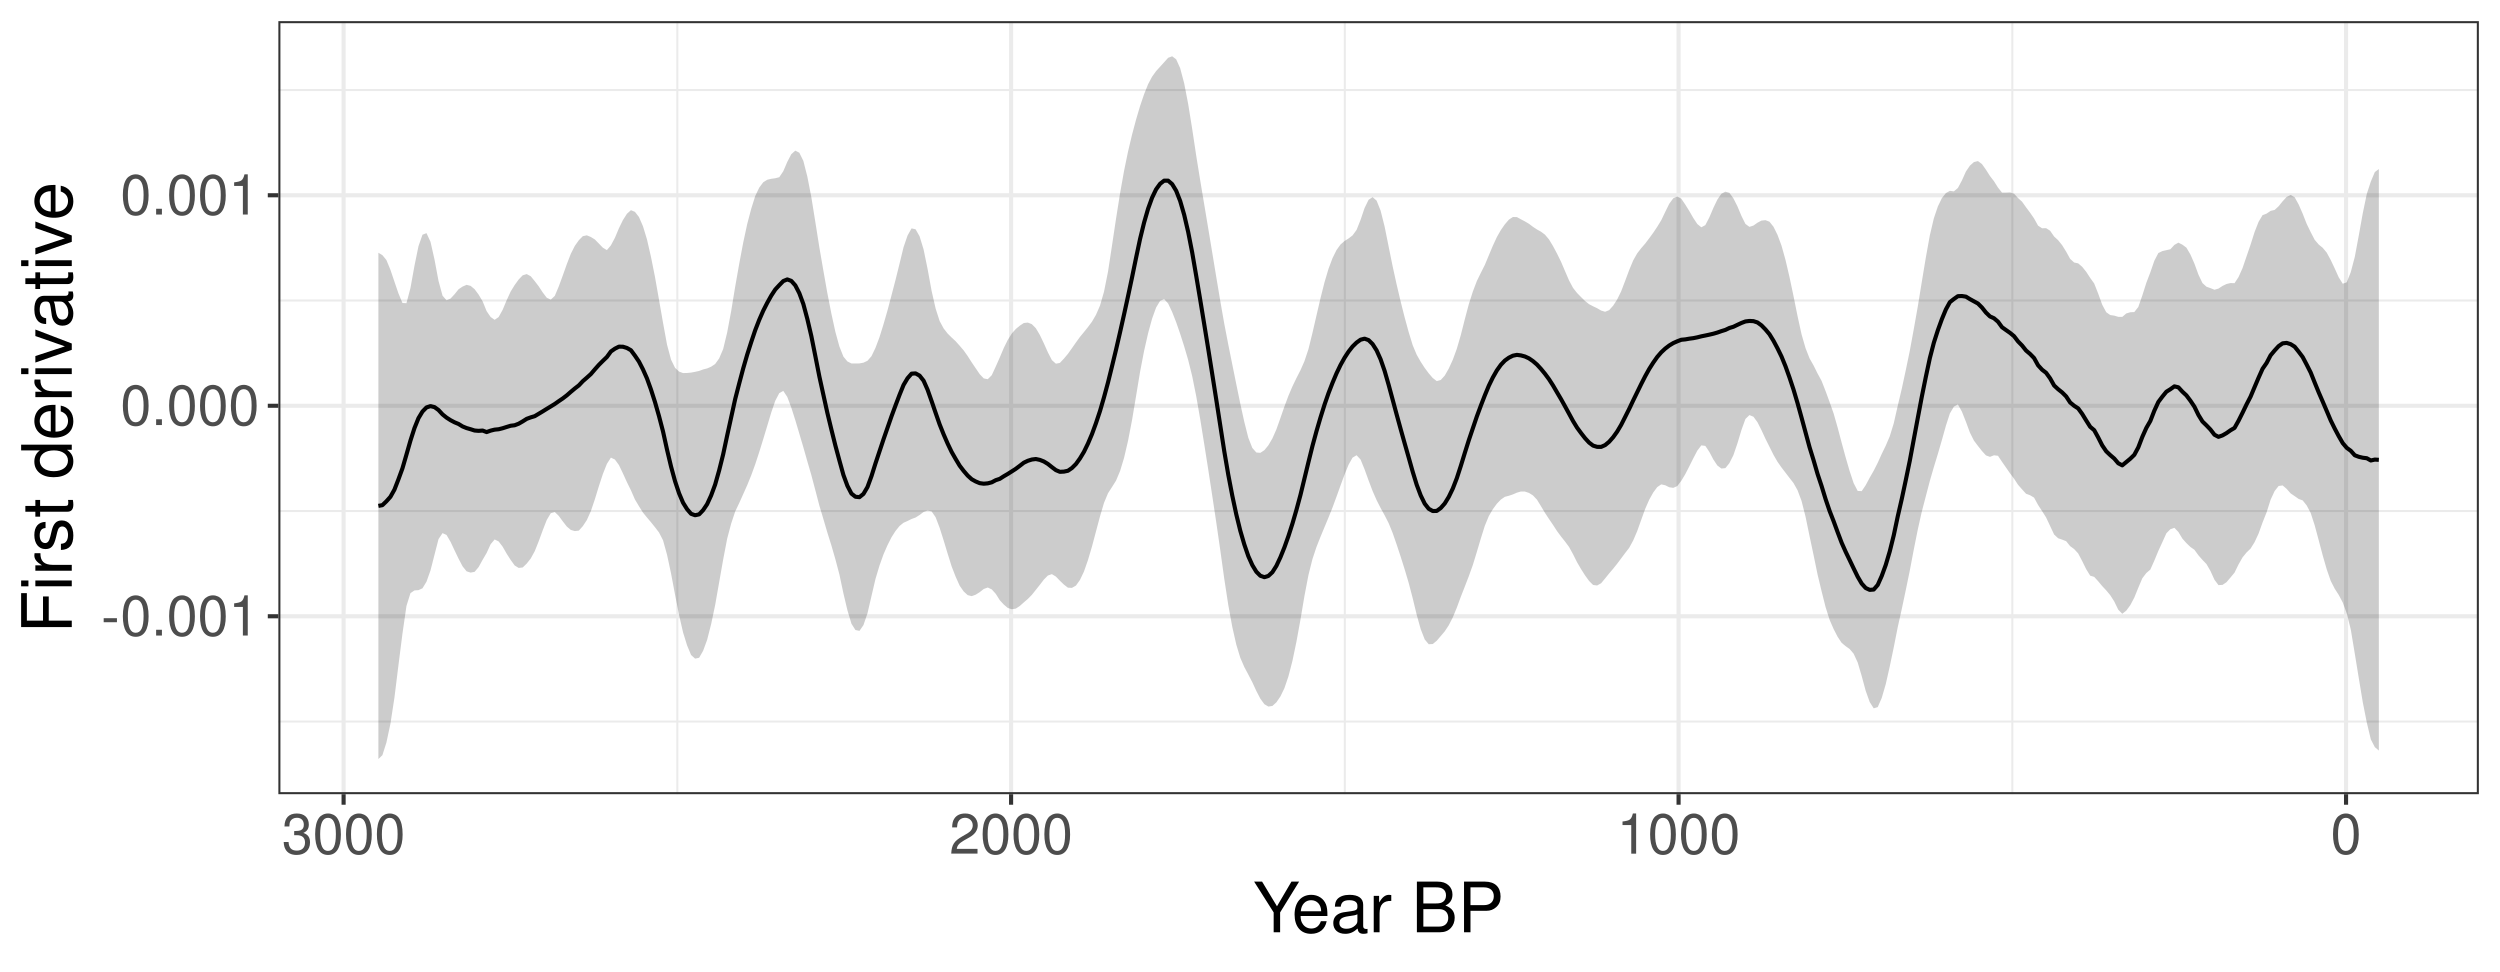 <?xml version="1.0" encoding="UTF-8"?>
<svg xmlns="http://www.w3.org/2000/svg" xmlns:xlink="http://www.w3.org/1999/xlink" width="648pt" height="252pt" viewBox="0 0 648 252" version="1.1">
<defs>
<g>
<symbol overflow="visible" id="glyph0-0">
<path style="stroke:none;" d=""/>
</symbol>
<symbol overflow="visible" id="glyph0-1">
<path style="stroke:none;" d="M 4.094 -4.5 L 0.656 -4.5 L 0.656 -3.453 L 4.094 -3.453 Z M 4.094 -4.5 "/>
</symbol>
<symbol overflow="visible" id="glyph0-2">
<path style="stroke:none;" d="M 3.969 -10.422 C 3.016 -10.422 2.141 -9.984 1.609 -9.281 C 0.953 -8.359 0.625 -6.969 0.625 -5.047 C 0.625 -1.531 1.766 0.328 3.969 0.328 C 6.125 0.328 7.297 -1.531 7.297 -4.953 C 7.297 -6.969 6.984 -8.328 6.312 -9.281 C 5.781 -10 4.922 -10.422 3.969 -10.422 Z M 3.969 -9.297 C 5.328 -9.297 6 -7.891 6 -5.078 C 6 -2.109 5.344 -0.719 3.938 -0.719 C 2.594 -0.719 1.922 -2.156 1.922 -5.031 C 1.922 -7.891 2.594 -9.297 3.969 -9.297 Z M 3.969 -9.297 "/>
</symbol>
<symbol overflow="visible" id="glyph0-3">
<path style="stroke:none;" d="M 2.75 -1.5 L 1.25 -1.5 L 1.25 0 L 2.75 0 Z M 2.75 -1.5 "/>
</symbol>
<symbol overflow="visible" id="glyph0-4">
<path style="stroke:none;" d="M 3.734 -7.422 L 3.734 0 L 5 0 L 5 -10.422 L 4.156 -10.422 C 3.719 -8.812 3.422 -8.594 1.469 -8.344 L 1.469 -7.422 Z M 3.734 -7.422 "/>
</symbol>
<symbol overflow="visible" id="glyph0-5">
<path style="stroke:none;" d="M 7.297 -1.25 L 1.922 -1.25 C 2.047 -2.125 2.5 -2.672 3.766 -3.422 L 5.203 -4.234 C 6.625 -5.031 7.359 -6.094 7.359 -7.375 C 7.359 -8.234 7.016 -9.047 6.406 -9.609 C 5.812 -10.156 5.062 -10.422 4.094 -10.422 C 2.797 -10.422 1.828 -9.953 1.266 -9.062 C 0.906 -8.516 0.75 -7.859 0.719 -6.812 L 1.984 -6.812 C 2.031 -7.516 2.125 -7.938 2.297 -8.281 C 2.625 -8.922 3.281 -9.312 4.047 -9.312 C 5.203 -9.312 6.062 -8.469 6.062 -7.344 C 6.062 -6.516 5.594 -5.797 4.688 -5.266 L 3.359 -4.5 C 1.219 -3.266 0.609 -2.297 0.484 -0.016 L 7.297 -0.016 Z M 7.297 -1.25 "/>
</symbol>
<symbol overflow="visible" id="glyph0-6">
<path style="stroke:none;" d="M 3.188 -4.797 L 3.875 -4.797 C 5.266 -4.797 6 -4.156 6 -2.891 C 6 -1.578 5.203 -0.797 3.891 -0.797 C 2.5 -0.797 1.812 -1.5 1.734 -3.031 L 0.469 -3.031 C 0.516 -2.188 0.656 -1.641 0.906 -1.188 C 1.438 -0.172 2.438 0.328 3.828 0.328 C 5.938 0.328 7.297 -0.938 7.297 -2.906 C 7.297 -4.234 6.781 -4.953 5.562 -5.391 C 6.516 -5.781 6.984 -6.5 6.984 -7.547 C 6.984 -9.328 5.812 -10.422 3.875 -10.422 C 1.812 -10.422 0.719 -9.266 0.672 -7.062 L 1.938 -7.062 C 1.953 -7.688 2.016 -8.047 2.172 -8.375 C 2.469 -8.953 3.094 -9.312 3.891 -9.312 C 5.016 -9.312 5.688 -8.625 5.688 -7.5 C 5.688 -6.766 5.438 -6.328 4.875 -6.078 C 4.531 -5.938 4.062 -5.875 3.188 -5.859 Z M 3.188 -4.797 "/>
</symbol>
<symbol overflow="visible" id="glyph1-0">
<path style="stroke:none;" d=""/>
</symbol>
<symbol overflow="visible" id="glyph1-1">
<path style="stroke:none;" d="M 6.969 -5.141 L 11.891 -13.125 L 9.906 -13.125 L 6.156 -6.734 L 2.297 -13.125 L 0.234 -13.125 L 5.297 -5.141 L 5.297 0 L 6.969 0 Z M 6.969 -5.141 "/>
</symbol>
<symbol overflow="visible" id="glyph1-2">
<path style="stroke:none;" d="M 9.234 -4.219 C 9.234 -5.656 9.125 -6.516 8.859 -7.219 C 8.25 -8.766 6.797 -9.703 5.047 -9.703 C 2.406 -9.703 0.719 -7.703 0.719 -4.594 C 0.719 -1.469 2.344 0.406 5 0.406 C 7.156 0.406 8.656 -0.812 9.031 -2.859 L 7.531 -2.859 C 7.109 -1.625 6.266 -0.969 5.062 -0.969 C 4.109 -0.969 3.297 -1.406 2.797 -2.203 C 2.438 -2.734 2.297 -3.281 2.281 -4.219 Z M 2.328 -5.438 C 2.453 -7.188 3.516 -8.312 5.016 -8.312 C 6.547 -8.312 7.609 -7.125 7.609 -5.438 Z M 2.328 -5.438 "/>
</symbol>
<symbol overflow="visible" id="glyph1-3">
<path style="stroke:none;" d="M 9.625 -0.875 C 9.469 -0.844 9.391 -0.844 9.312 -0.844 C 8.781 -0.844 8.5 -1.109 8.5 -1.578 L 8.5 -7.125 C 8.5 -8.797 7.266 -9.703 4.953 -9.703 C 3.562 -9.703 2.469 -9.312 1.812 -8.609 C 1.391 -8.125 1.203 -7.578 1.172 -6.641 L 2.688 -6.641 C 2.812 -7.797 3.484 -8.312 4.891 -8.312 C 6.266 -8.312 7 -7.812 7 -6.906 L 7 -6.516 C 6.984 -5.875 6.656 -5.641 5.438 -5.469 C 3.312 -5.203 2.984 -5.125 2.406 -4.891 C 1.312 -4.422 0.75 -3.594 0.75 -2.375 C 0.75 -0.672 1.938 0.406 3.859 0.406 C 5.047 0.406 6 0 7.062 -0.969 C 7.156 0 7.625 0.406 8.609 0.406 C 8.922 0.406 9.125 0.375 9.625 0.25 Z M 7 -2.969 C 7 -2.469 6.859 -2.156 6.406 -1.75 C 5.797 -1.188 5.062 -0.906 4.172 -0.906 C 3 -0.906 2.328 -1.453 2.328 -2.406 C 2.328 -3.406 2.969 -3.906 4.594 -4.141 C 6.188 -4.359 6.5 -4.422 7 -4.656 Z M 7 -2.969 "/>
</symbol>
<symbol overflow="visible" id="glyph1-4">
<path style="stroke:none;" d="M 1.234 -9.438 L 1.234 0 L 2.75 0 L 2.75 -4.891 C 2.766 -7.156 3.703 -8.172 5.781 -8.125 L 5.781 -9.641 C 5.531 -9.688 5.375 -9.703 5.203 -9.703 C 4.234 -9.703 3.484 -9.125 2.625 -7.719 L 2.625 -9.438 Z M 1.234 -9.438 "/>
</symbol>
<symbol overflow="visible" id="glyph1-5">
<path style="stroke:none;" d=""/>
</symbol>
<symbol overflow="visible" id="glyph1-6">
<path style="stroke:none;" d="M 1.422 0 L 7.344 0 C 8.594 0 9.5 -0.344 10.203 -1.094 C 10.859 -1.781 11.219 -2.719 11.219 -3.75 C 11.219 -5.328 10.5 -6.281 8.812 -6.938 C 10.031 -7.484 10.641 -8.438 10.641 -9.797 C 10.641 -10.766 10.281 -11.594 9.594 -12.203 C 8.891 -12.828 8.016 -13.125 6.75 -13.125 L 1.422 -13.125 Z M 3.094 -7.469 L 3.094 -11.641 L 6.344 -11.641 C 7.266 -11.641 7.797 -11.516 8.25 -11.172 C 8.719 -10.812 8.969 -10.281 8.969 -9.562 C 8.969 -8.844 8.719 -8.297 8.25 -7.938 C 7.797 -7.594 7.266 -7.469 6.344 -7.469 Z M 3.094 -1.469 L 3.094 -6 L 7.188 -6 C 8.656 -6 9.547 -5.141 9.547 -3.719 C 9.547 -2.328 8.656 -1.469 7.188 -1.469 Z M 3.094 -1.469 "/>
</symbol>
<symbol overflow="visible" id="glyph1-7">
<path style="stroke:none;" d="M 3.312 -5.562 L 7.438 -5.562 C 8.453 -5.562 9.266 -5.875 9.969 -6.5 C 10.766 -7.219 11.109 -8.062 11.109 -9.266 C 11.109 -11.734 9.641 -13.125 7.062 -13.125 L 1.641 -13.125 L 1.641 0 L 3.312 0 Z M 3.312 -7.031 L 3.312 -11.641 L 6.797 -11.641 C 8.406 -11.641 9.359 -10.781 9.359 -9.344 C 9.359 -7.906 8.406 -7.031 6.797 -7.031 Z M 3.312 -7.031 "/>
</symbol>
<symbol overflow="visible" id="glyph2-0">
<path style="stroke:none;" d=""/>
</symbol>
<symbol overflow="visible" id="glyph2-1">
<path style="stroke:none;" d="M -5.969 -3.297 L -5.969 -9.562 L -7.453 -9.562 L -7.453 -3.297 L -11.641 -3.297 L -11.641 -10.422 L -13.125 -10.422 L -13.125 -1.625 L 0 -1.625 L 0 -3.297 Z M -5.969 -3.297 "/>
</symbol>
<symbol overflow="visible" id="glyph2-2">
<path style="stroke:none;" d="M -9.438 -2.703 L -9.438 -1.203 L 0 -1.203 L 0 -2.703 Z M -13.125 -2.703 L -13.125 -1.188 L -11.234 -1.188 L -11.234 -2.703 Z M -13.125 -2.703 "/>
</symbol>
<symbol overflow="visible" id="glyph2-3">
<path style="stroke:none;" d="M -9.438 -1.234 L 0 -1.234 L 0 -2.75 L -4.891 -2.75 C -7.156 -2.766 -8.172 -3.703 -8.125 -5.781 L -9.641 -5.781 C -9.688 -5.531 -9.703 -5.375 -9.703 -5.203 C -9.703 -4.234 -9.125 -3.484 -7.719 -2.625 L -9.438 -2.625 Z M -9.438 -1.234 "/>
</symbol>
<symbol overflow="visible" id="glyph2-4">
<path style="stroke:none;" d="M -6.797 -7.891 C -8.656 -7.859 -9.703 -6.641 -9.703 -4.469 C -9.703 -2.266 -8.562 -0.844 -6.828 -0.844 C -5.344 -0.844 -4.641 -1.609 -4.109 -3.828 L -3.766 -5.234 C -3.516 -6.281 -3.125 -6.703 -2.469 -6.703 C -1.562 -6.703 -0.969 -5.812 -0.969 -4.5 C -0.969 -3.688 -1.203 -3 -1.609 -2.625 C -1.875 -2.391 -2.141 -2.281 -2.812 -2.203 L -2.812 -0.609 C -0.625 -0.688 0.406 -1.906 0.406 -4.375 C 0.406 -6.75 -0.75 -8.266 -2.578 -8.266 C -3.984 -8.266 -4.75 -7.469 -5.203 -5.594 L -5.547 -4.156 C -5.828 -2.938 -6.234 -2.406 -6.891 -2.406 C -7.781 -2.406 -8.312 -3.188 -8.312 -4.406 C -8.312 -5.609 -7.797 -6.266 -6.797 -6.297 Z M -6.797 -7.891 "/>
</symbol>
<symbol overflow="visible" id="glyph2-5">
<path style="stroke:none;" d="M -9.438 -4.578 L -9.438 -3.031 L -12.031 -3.031 L -12.031 -1.531 L -9.438 -1.531 L -9.438 -0.25 L -8.203 -0.25 L -8.203 -1.531 L -1.078 -1.531 C -0.109 -1.531 0.406 -2.172 0.406 -3.344 C 0.406 -3.75 0.375 -4.062 0.281 -4.578 L -0.969 -4.578 C -0.922 -4.359 -0.906 -4.156 -0.906 -3.859 C -0.906 -3.203 -1.078 -3.031 -1.75 -3.031 L -8.203 -3.031 L -8.203 -4.578 Z M -9.438 -4.578 "/>
</symbol>
<symbol overflow="visible" id="glyph2-6">
<path style="stroke:none;" d=""/>
</symbol>
<symbol overflow="visible" id="glyph2-7">
<path style="stroke:none;" d="M -13.125 -8.906 L -13.125 -7.422 L -8.25 -7.422 C -9.203 -6.781 -9.703 -5.781 -9.703 -4.516 C -9.703 -2.062 -7.734 -0.469 -4.734 -0.469 C -1.547 -0.469 0.406 -2.016 0.406 -4.578 C 0.406 -5.875 -0.078 -6.766 -1.234 -7.578 L 0 -7.578 L 0 -8.906 Z M -8.297 -4.766 C -8.297 -6.391 -6.875 -7.422 -4.609 -7.422 C -2.438 -7.422 -0.984 -6.375 -0.984 -4.781 C -0.984 -3.125 -2.453 -2.031 -4.641 -2.031 C -6.844 -2.031 -8.297 -3.125 -8.297 -4.766 Z M -8.297 -4.766 "/>
</symbol>
<symbol overflow="visible" id="glyph2-8">
<path style="stroke:none;" d="M -4.219 -9.234 C -5.656 -9.234 -6.516 -9.125 -7.219 -8.859 C -8.766 -8.25 -9.703 -6.797 -9.703 -5.047 C -9.703 -2.406 -7.703 -0.719 -4.594 -0.719 C -1.469 -0.719 0.406 -2.344 0.406 -5 C 0.406 -7.156 -0.812 -8.656 -2.859 -9.031 L -2.859 -7.531 C -1.625 -7.109 -0.969 -6.266 -0.969 -5.062 C -0.969 -4.109 -1.406 -3.297 -2.203 -2.797 C -2.734 -2.438 -3.281 -2.297 -4.219 -2.281 Z M -5.438 -2.328 C -7.188 -2.453 -8.312 -3.516 -8.312 -5.016 C -8.312 -6.547 -7.125 -7.609 -5.438 -7.609 Z M -5.438 -2.328 "/>
</symbol>
<symbol overflow="visible" id="glyph2-9">
<path style="stroke:none;" d="M 0 -5.125 L -9.438 -8.75 L -9.438 -7.062 L -1.781 -4.391 L -9.438 -1.875 L -9.438 -0.188 L 0 -3.484 Z M 0 -5.125 "/>
</symbol>
<symbol overflow="visible" id="glyph2-10">
<path style="stroke:none;" d="M -0.875 -9.625 C -0.844 -9.469 -0.844 -9.391 -0.844 -9.312 C -0.844 -8.781 -1.109 -8.5 -1.578 -8.5 L -7.125 -8.5 C -8.797 -8.5 -9.703 -7.266 -9.703 -4.953 C -9.703 -3.562 -9.312 -2.469 -8.609 -1.812 C -8.125 -1.391 -7.578 -1.203 -6.641 -1.172 L -6.641 -2.688 C -7.797 -2.812 -8.312 -3.484 -8.312 -4.891 C -8.312 -6.266 -7.812 -7 -6.906 -7 L -6.516 -7 C -5.875 -6.984 -5.641 -6.656 -5.469 -5.438 C -5.203 -3.312 -5.125 -2.984 -4.891 -2.406 C -4.422 -1.312 -3.594 -0.75 -2.375 -0.75 C -0.672 -0.75 0.406 -1.938 0.406 -3.859 C 0.406 -5.047 0 -6 -0.969 -7.062 C 0 -7.156 0.406 -7.625 0.406 -8.609 C 0.406 -8.922 0.375 -9.125 0.25 -9.625 Z M -2.969 -7 C -2.469 -7 -2.156 -6.859 -1.75 -6.406 C -1.188 -5.797 -0.906 -5.062 -0.906 -4.172 C -0.906 -3 -1.453 -2.328 -2.406 -2.328 C -3.406 -2.328 -3.906 -2.969 -4.141 -4.594 C -4.359 -6.188 -4.422 -6.5 -4.656 -7 Z M -2.969 -7 "/>
</symbol>
</g>
<clipPath id="clip1">
  <path d="M 72.152 5.48 L 642.523 5.48 L 642.523 205.852 L 72.152 205.852 Z M 72.152 5.48 "/>
</clipPath>
<clipPath id="clip2">
  <path d="M 72.152 186 L 642.523 186 L 642.523 188 L 72.152 188 Z M 72.152 186 "/>
</clipPath>
<clipPath id="clip3">
  <path d="M 72.152 132 L 642.523 132 L 642.523 133 L 72.152 133 Z M 72.152 132 "/>
</clipPath>
<clipPath id="clip4">
  <path d="M 72.152 77 L 642.523 77 L 642.523 79 L 72.152 79 Z M 72.152 77 "/>
</clipPath>
<clipPath id="clip5">
  <path d="M 72.152 23 L 642.523 23 L 642.523 24 L 72.152 24 Z M 72.152 23 "/>
</clipPath>
<clipPath id="clip6">
  <path d="M 521 5.48 L 522 5.48 L 522 205.852 L 521 205.852 Z M 521 5.48 "/>
</clipPath>
<clipPath id="clip7">
  <path d="M 348 5.48 L 349 5.48 L 349 205.852 L 348 205.852 Z M 348 5.48 "/>
</clipPath>
<clipPath id="clip8">
  <path d="M 175 5.48 L 176 5.48 L 176 205.852 L 175 205.852 Z M 175 5.48 "/>
</clipPath>
<clipPath id="clip9">
  <path d="M 72.152 159 L 642.523 159 L 642.523 161 L 72.152 161 Z M 72.152 159 "/>
</clipPath>
<clipPath id="clip10">
  <path d="M 72.152 104 L 642.523 104 L 642.523 106 L 72.152 106 Z M 72.152 104 "/>
</clipPath>
<clipPath id="clip11">
  <path d="M 72.152 50 L 642.523 50 L 642.523 52 L 72.152 52 Z M 72.152 50 "/>
</clipPath>
<clipPath id="clip12">
  <path d="M 607 5.48 L 609 5.48 L 609 205.852 L 607 205.852 Z M 607 5.48 "/>
</clipPath>
<clipPath id="clip13">
  <path d="M 434 5.48 L 436 5.48 L 436 205.852 L 434 205.852 Z M 434 5.48 "/>
</clipPath>
<clipPath id="clip14">
  <path d="M 261 5.48 L 263 5.48 L 263 205.852 L 261 205.852 Z M 261 5.48 "/>
</clipPath>
<clipPath id="clip15">
  <path d="M 88 5.48 L 90 5.48 L 90 205.852 L 88 205.852 Z M 88 5.48 "/>
</clipPath>
<clipPath id="clip16">
  <path d="M 72.152 5.48 L 642.523 5.48 L 642.523 205.852 L 72.152 205.852 Z M 72.152 5.48 "/>
</clipPath>
</defs>
<g id="surface41">
<rect x="0" y="0" width="648" height="252" style="fill:rgb(100%,100%,100%);fill-opacity:1;stroke:none;"/>
<rect x="0" y="0" width="648" height="252" style="fill:rgb(100%,100%,100%);fill-opacity:1;stroke:none;"/>
<path style="fill:none;stroke-width:1.067;stroke-linecap:round;stroke-linejoin:round;stroke:rgb(100%,100%,100%);stroke-opacity:1;stroke-miterlimit:10;" d="M 0 252 L 648 252 L 648 0 L 0 0 Z M 0 252 "/>
<g clip-path="url(#clip1)" clip-rule="nonzero">
<path style=" stroke:none;fill-rule:nonzero;fill:rgb(100%,100%,100%);fill-opacity:1;" d="M 72.152 205.848 L 642.523 205.848 L 642.523 5.477 L 72.152 5.477 Z M 72.152 205.848 "/>
</g>
<g clip-path="url(#clip2)" clip-rule="nonzero">
<path style="fill:none;stroke-width:0.533;stroke-linecap:butt;stroke-linejoin:round;stroke:rgb(92.157%,92.157%,92.157%);stroke-opacity:1;stroke-miterlimit:10;" d="M 72.152 187.02 L 642.52 187.02 "/>
</g>
<g clip-path="url(#clip3)" clip-rule="nonzero">
<path style="fill:none;stroke-width:0.533;stroke-linecap:butt;stroke-linejoin:round;stroke:rgb(92.157%,92.157%,92.157%);stroke-opacity:1;stroke-miterlimit:10;" d="M 72.152 132.457 L 642.52 132.457 "/>
</g>
<g clip-path="url(#clip4)" clip-rule="nonzero">
<path style="fill:none;stroke-width:0.533;stroke-linecap:butt;stroke-linejoin:round;stroke:rgb(92.157%,92.157%,92.157%);stroke-opacity:1;stroke-miterlimit:10;" d="M 72.152 77.895 L 642.52 77.895 "/>
</g>
<g clip-path="url(#clip5)" clip-rule="nonzero">
<path style="fill:none;stroke-width:0.533;stroke-linecap:butt;stroke-linejoin:round;stroke:rgb(92.157%,92.157%,92.157%);stroke-opacity:1;stroke-miterlimit:10;" d="M 72.152 23.332 L 642.52 23.332 "/>
</g>
<g clip-path="url(#clip6)" clip-rule="nonzero">
<path style="fill:none;stroke-width:0.533;stroke-linecap:butt;stroke-linejoin:round;stroke:rgb(92.157%,92.157%,92.157%);stroke-opacity:1;stroke-miterlimit:10;" d="M 521.59 205.848 L 521.59 5.48 "/>
</g>
<g clip-path="url(#clip7)" clip-rule="nonzero">
<path style="fill:none;stroke-width:0.533;stroke-linecap:butt;stroke-linejoin:round;stroke:rgb(92.157%,92.157%,92.157%);stroke-opacity:1;stroke-miterlimit:10;" d="M 348.578 205.848 L 348.578 5.48 "/>
</g>
<g clip-path="url(#clip8)" clip-rule="nonzero">
<path style="fill:none;stroke-width:0.533;stroke-linecap:butt;stroke-linejoin:round;stroke:rgb(92.157%,92.157%,92.157%);stroke-opacity:1;stroke-miterlimit:10;" d="M 175.566 205.848 L 175.566 5.48 "/>
</g>
<g clip-path="url(#clip9)" clip-rule="nonzero">
<path style="fill:none;stroke-width:1.067;stroke-linecap:butt;stroke-linejoin:round;stroke:rgb(92.157%,92.157%,92.157%);stroke-opacity:1;stroke-miterlimit:10;" d="M 72.152 159.738 L 642.52 159.738 "/>
</g>
<g clip-path="url(#clip10)" clip-rule="nonzero">
<path style="fill:none;stroke-width:1.067;stroke-linecap:butt;stroke-linejoin:round;stroke:rgb(92.157%,92.157%,92.157%);stroke-opacity:1;stroke-miterlimit:10;" d="M 72.152 105.176 L 642.52 105.176 "/>
</g>
<g clip-path="url(#clip11)" clip-rule="nonzero">
<path style="fill:none;stroke-width:1.067;stroke-linecap:butt;stroke-linejoin:round;stroke:rgb(92.157%,92.157%,92.157%);stroke-opacity:1;stroke-miterlimit:10;" d="M 72.152 50.613 L 642.52 50.613 "/>
</g>
<g clip-path="url(#clip12)" clip-rule="nonzero">
<path style="fill:none;stroke-width:1.067;stroke-linecap:butt;stroke-linejoin:round;stroke:rgb(92.157%,92.157%,92.157%);stroke-opacity:1;stroke-miterlimit:10;" d="M 608.094 205.848 L 608.094 5.48 "/>
</g>
<g clip-path="url(#clip13)" clip-rule="nonzero">
<path style="fill:none;stroke-width:1.067;stroke-linecap:butt;stroke-linejoin:round;stroke:rgb(92.157%,92.157%,92.157%);stroke-opacity:1;stroke-miterlimit:10;" d="M 435.086 205.848 L 435.086 5.48 "/>
</g>
<g clip-path="url(#clip14)" clip-rule="nonzero">
<path style="fill:none;stroke-width:1.067;stroke-linecap:butt;stroke-linejoin:round;stroke:rgb(92.157%,92.157%,92.157%);stroke-opacity:1;stroke-miterlimit:10;" d="M 262.074 205.848 L 262.074 5.48 "/>
</g>
<g clip-path="url(#clip15)" clip-rule="nonzero">
<path style="fill:none;stroke-width:1.067;stroke-linecap:butt;stroke-linejoin:round;stroke:rgb(92.157%,92.157%,92.157%);stroke-opacity:1;stroke-miterlimit:10;" d="M 89.062 205.848 L 89.062 5.48 "/>
</g>
<path style=" stroke:none;fill-rule:nonzero;fill:rgb(0%,0%,0%);fill-opacity:0.2;" d="M 98.078 65.512 L 99.117 66.133 L 100.156 67.402 L 101.195 69.922 L 102.234 72.992 L 103.273 76.035 L 104.312 78.535 L 105.352 78.594 L 106.391 74.652 L 107.43 68.883 L 108.469 63.812 L 109.508 60.84 L 110.547 60.43 L 111.586 62.676 L 112.625 67.281 L 113.664 72.82 L 114.703 76.637 L 115.742 77.828 L 116.781 77.387 L 117.82 76.273 L 118.859 74.977 L 119.898 74.281 L 120.938 73.832 L 121.977 74.094 L 123.016 74.957 L 124.055 76.359 L 125.094 78.098 L 126.133 80.652 L 127.172 82.168 L 128.211 82.898 L 129.25 82.18 L 130.289 80.301 L 131.328 77.82 L 132.367 75.559 L 133.406 73.875 L 134.445 72.441 L 135.484 71.359 L 136.523 71.043 L 137.562 71.602 L 138.602 72.867 L 139.641 74.227 L 140.68 75.812 L 141.719 77.172 L 142.758 77.664 L 143.797 76.703 L 144.836 74.234 L 145.875 71.406 L 146.914 68.48 L 147.953 65.789 L 148.992 63.738 L 150.031 62.27 L 151.07 61.215 L 152.109 60.996 L 153.148 61.43 L 154.188 62.07 L 155.227 63.133 L 156.266 64.207 L 157.305 64.824 L 158.344 63.598 L 159.383 61.645 L 160.422 59.18 L 161.461 57.043 L 162.5 55.41 L 163.539 54.48 L 164.578 54.91 L 165.617 56.246 L 166.656 58.637 L 167.695 62.051 L 168.738 66.605 L 169.777 71.805 L 170.816 77.711 L 171.855 83.648 L 172.895 89.336 L 173.934 93.223 L 174.973 95.34 L 176.012 96.316 L 177.051 96.699 L 178.09 96.676 L 179.129 96.574 L 180.168 96.379 L 181.207 96.148 L 182.246 95.762 L 183.285 95.5 L 184.324 95.047 L 185.363 94.355 L 186.402 92.906 L 187.441 90.48 L 188.48 86.184 L 189.52 80.637 L 190.559 74.301 L 191.598 68.414 L 192.637 62.902 L 193.676 58.07 L 194.715 54.125 L 195.754 50.809 L 196.793 48.633 L 197.832 47.242 L 198.871 46.594 L 199.91 46.344 L 200.949 46.199 L 201.988 45.934 L 203.027 44.383 L 204.066 41.957 L 205.105 39.965 L 206.145 39.043 L 207.184 39.586 L 208.223 41.684 L 209.262 45.77 L 210.301 51.113 L 211.34 57.574 L 212.379 64.137 L 213.418 70.141 L 214.457 76.02 L 215.496 81.301 L 216.535 86.051 L 217.574 89.816 L 218.613 92.438 L 219.652 93.688 L 220.691 94.203 L 221.73 94.215 L 222.77 94.199 L 223.809 94.004 L 224.848 93.516 L 225.887 92.324 L 226.926 90.164 L 227.965 87.395 L 229.004 84.059 L 230.043 80.453 L 231.082 76.527 L 232.121 72.547 L 233.16 68.355 L 234.199 64.074 L 235.238 61.043 L 236.277 59.195 L 237.316 59.43 L 238.355 61.246 L 239.395 64.656 L 240.434 69.73 L 241.473 75.398 L 242.512 79.969 L 243.551 83.203 L 244.59 85.125 L 245.629 86.461 L 246.672 87.492 L 247.711 88.457 L 248.75 89.617 L 249.789 90.832 L 250.828 92.301 L 251.867 93.93 L 252.906 95.461 L 253.945 96.98 L 254.984 98.082 L 256.023 98.289 L 257.062 97.258 L 258.102 95 L 259.141 92.656 L 260.18 90.199 L 261.219 88.105 L 262.258 86.449 L 263.297 85.273 L 264.336 84.41 L 265.375 83.723 L 266.414 83.613 L 267.453 84.023 L 268.492 85.078 L 269.531 86.824 L 270.57 89 L 271.609 91.324 L 272.648 93.336 L 273.688 94.27 L 274.727 94.059 L 275.766 92.957 L 276.805 91.719 L 277.844 90.254 L 278.883 88.77 L 279.922 87.332 L 280.961 86.078 L 282 84.777 L 283.039 83.379 L 284.078 81.602 L 285.117 79.223 L 286.156 75.617 L 287.195 70.426 L 288.234 63.625 L 289.273 56.707 L 290.312 50.16 L 291.352 44.309 L 292.391 39.266 L 293.43 34.891 L 294.469 30.996 L 295.508 27.484 L 296.547 24.422 L 297.586 21.828 L 298.625 19.867 L 299.664 18.426 L 301.742 16.137 L 302.781 14.984 L 303.82 14.586 L 304.859 15.363 L 305.898 17.664 L 306.938 21.586 L 307.977 26.969 L 309.016 33.414 L 310.055 40.324 L 311.094 46.75 L 312.133 52.98 L 313.172 59.199 L 314.211 65.465 L 315.25 71.762 L 316.289 77.973 L 317.328 83.891 L 318.367 89.285 L 319.406 94.449 L 320.445 99.582 L 321.484 104.637 L 322.523 109.352 L 323.562 113.461 L 324.602 116.113 L 325.645 117.289 L 326.684 117.375 L 327.723 116.688 L 328.762 115.422 L 329.801 113.652 L 330.84 111.301 L 331.879 108.371 L 332.918 105.379 L 333.957 102.598 L 334.996 100.156 L 336.035 98.004 L 337.074 95.977 L 338.113 93.617 L 339.152 90.496 L 340.191 86.277 L 341.23 81.773 L 342.27 77.309 L 343.309 73.184 L 344.348 69.684 L 345.387 66.91 L 346.426 64.816 L 347.465 63.371 L 348.504 62.473 L 349.543 61.812 L 350.582 61.02 L 351.621 59.594 L 352.66 56.988 L 353.699 53.914 L 354.738 51.785 L 355.777 51.102 L 356.816 52.004 L 357.855 54.598 L 358.895 58.734 L 359.934 63.898 L 360.973 69.027 L 362.012 73.758 L 363.051 78.156 L 364.09 82.285 L 365.129 86.074 L 366.168 89.469 L 367.207 91.949 L 368.246 93.77 L 369.285 95.367 L 370.324 96.762 L 371.363 97.973 L 372.402 98.777 L 373.441 98.492 L 374.48 97.348 L 375.52 95.531 L 376.559 93.262 L 377.598 90.426 L 378.637 86.867 L 379.676 82.762 L 380.715 78.848 L 381.754 75.594 L 382.793 72.855 L 383.832 70.73 L 384.871 68.664 L 385.91 66.168 L 386.949 63.691 L 387.988 61.445 L 389.027 59.621 L 390.066 58.137 L 391.105 56.926 L 392.145 56.246 L 393.184 56.27 L 394.223 56.844 L 395.262 57.387 L 396.301 58.004 L 397.34 58.789 L 398.379 59.477 L 399.418 60.047 L 400.457 60.828 L 401.496 62.055 L 402.535 63.77 L 403.578 65.727 L 404.617 67.844 L 405.656 70.273 L 406.695 72.684 L 407.734 74.621 L 408.773 75.945 L 409.812 77.004 L 410.852 78.031 L 411.891 78.848 L 412.93 79.391 L 413.969 79.883 L 415.008 80.496 L 416.047 80.812 L 417.086 80.391 L 418.125 79.238 L 419.164 77.633 L 420.203 75.516 L 421.242 72.793 L 422.281 70.004 L 423.32 67.508 L 424.359 65.672 L 425.398 64.332 L 426.438 63.133 L 427.477 61.754 L 428.516 60.336 L 429.555 58.781 L 430.594 57.09 L 431.633 54.918 L 432.672 52.812 L 433.711 51.398 L 434.75 50.938 L 435.789 51.504 L 436.828 53.031 L 437.867 54.699 L 438.906 56.504 L 439.945 58.07 L 440.984 58.918 L 442.023 58.348 L 443.062 56.348 L 444.102 53.902 L 445.141 51.738 L 446.18 50.219 L 447.219 49.688 L 448.258 49.984 L 449.297 51.414 L 450.336 53.465 L 451.375 55.945 L 452.414 58.043 L 453.453 58.801 L 454.492 58.465 L 455.531 57.73 L 456.57 57.176 L 457.609 57.07 L 458.648 57.465 L 459.688 58.773 L 460.727 60.867 L 461.766 63.66 L 462.805 67.387 L 463.844 71.84 L 464.883 76.77 L 465.922 81.918 L 466.961 86.656 L 468 90.246 L 469.039 92.895 L 470.078 94.727 L 471.117 96.816 L 472.156 98.727 L 473.195 101.387 L 474.234 104.211 L 475.273 107.164 L 476.312 110.809 L 477.352 114.742 L 478.391 118.539 L 479.43 122.113 L 480.469 125.238 L 481.512 127.25 L 482.551 127.301 L 483.59 125.762 L 484.629 123.816 L 485.668 122.004 L 486.707 119.953 L 487.746 117.656 L 488.785 115.523 L 489.824 113.098 L 490.863 109.715 L 491.902 105.141 L 492.941 100.762 L 493.98 95.941 L 495.02 90.918 L 496.059 85.27 L 497.098 79.391 L 498.137 73.023 L 499.176 66.746 L 500.215 60.988 L 501.254 56.59 L 502.293 53.512 L 503.332 51.363 L 504.371 50.051 L 505.41 49.469 L 506.449 49.602 L 507.488 48.719 L 508.527 46.773 L 509.566 44.457 L 510.605 42.93 L 511.645 42.004 L 512.684 41.754 L 513.723 42.52 L 514.762 43.992 L 515.801 45.621 L 516.84 46.973 L 517.879 48.617 L 518.918 49.918 L 519.957 49.918 L 520.996 49.871 L 522.035 50.199 L 523.074 51.332 L 524.113 52.27 L 525.152 53.73 L 526.191 55.117 L 527.23 56.625 L 528.27 58.488 L 529.309 59.168 L 530.348 59.141 L 531.387 59.801 L 532.426 61.301 L 533.465 62.254 L 534.504 63.551 L 535.543 65.219 L 536.582 67.098 L 537.621 68.043 L 538.66 68.262 L 539.699 69.152 L 540.738 70.441 L 541.777 72.031 L 542.816 73.484 L 543.855 76.113 L 544.895 78.98 L 545.934 80.926 L 546.973 81.66 L 548.012 81.812 L 549.051 82.125 L 550.09 82.141 L 551.129 81.25 L 552.168 80.934 L 553.207 80.891 L 554.246 79.57 L 555.285 76.602 L 556.324 73.32 L 557.363 70.598 L 558.402 67.594 L 559.441 65.59 L 560.484 65.082 L 561.523 64.844 L 562.562 64.609 L 563.602 63.477 L 564.641 62.895 L 565.68 63.422 L 566.719 64.195 L 567.758 65.969 L 568.797 68.34 L 569.836 71.184 L 570.875 73.367 L 571.914 74.316 L 572.953 74.684 L 573.992 75.102 L 575.031 74.801 L 576.07 74.117 L 577.109 73.617 L 578.148 73.367 L 579.188 73.402 L 580.227 71.816 L 581.266 69.488 L 582.305 66.453 L 583.344 63.426 L 584.383 60.156 L 585.422 57.504 L 586.461 55.754 L 587.5 55.371 L 588.539 54.656 L 589.578 54.418 L 590.617 53.469 L 591.656 52.176 L 592.695 51.047 L 593.734 50.527 L 594.773 51.125 L 595.812 52.996 L 596.852 55.379 L 597.891 58.023 L 598.93 60.168 L 599.969 62.16 L 601.008 63.379 L 602.047 64.23 L 603.086 65.477 L 604.125 67.395 L 605.164 69.59 L 606.203 71.891 L 607.242 73.547 L 608.281 73.168 L 609.32 70.535 L 610.359 66.598 L 611.398 61.035 L 612.438 55.23 L 613.477 50.246 L 614.516 47.066 L 615.555 44.598 L 616.594 43.82 L 616.594 194.551 L 615.555 193.656 L 614.516 191.645 L 613.477 187.297 L 612.438 182.055 L 611.398 175.77 L 610.359 169.414 L 609.32 163.152 L 608.281 159.008 L 607.242 156.172 L 606.203 154.215 L 605.164 152.594 L 604.125 150.57 L 603.086 147.562 L 602.047 143.957 L 601.008 140.027 L 599.969 136.164 L 598.93 132.957 L 597.891 131.004 L 596.852 129.703 L 595.812 129.324 L 594.773 128.594 L 593.734 127.887 L 592.695 126.711 L 591.656 125.82 L 590.617 125.969 L 589.578 127.285 L 588.539 129.535 L 587.5 132.801 L 586.461 135.41 L 585.422 138.305 L 584.383 140.535 L 583.344 142.203 L 582.305 143.203 L 581.266 144.477 L 580.227 146.305 L 579.188 148.434 L 578.148 149.688 L 577.109 150.906 L 576.07 151.605 L 575.031 151.664 L 573.992 150.277 L 572.953 148 L 571.914 146.199 L 570.875 145.125 L 569.836 143.938 L 568.797 142.504 L 567.758 141.773 L 566.719 140.777 L 565.68 139.613 L 564.641 137.887 L 563.602 136.812 L 562.562 137.168 L 561.523 138.227 L 560.484 140.531 L 559.441 142.797 L 558.402 145.316 L 557.363 147.641 L 556.324 148.531 L 555.285 149.895 L 554.246 152.348 L 553.207 154.902 L 552.168 156.867 L 551.129 158.277 L 550.09 159.094 L 549.051 158.031 L 548.012 155.895 L 546.973 154.27 L 545.934 153.023 L 544.895 151.914 L 543.855 150.672 L 542.816 149.523 L 541.777 149.215 L 540.738 147.527 L 539.699 145.418 L 538.66 143.445 L 537.621 142.32 L 536.582 141.559 L 535.543 140.273 L 534.504 139.871 L 533.465 139.512 L 532.426 138.543 L 531.387 136.328 L 530.348 134.117 L 529.309 132.477 L 528.27 130.887 L 527.23 128.98 L 526.191 128.363 L 525.152 127.977 L 524.113 126.836 L 523.074 125.652 L 522.035 124.062 L 520.996 122.684 L 519.957 121.184 L 518.918 119.699 L 517.879 118.141 L 516.84 118.012 L 515.801 118.418 L 514.762 118.039 L 513.723 116.902 L 512.684 115.586 L 511.645 114.203 L 510.605 112.133 L 509.566 109.32 L 508.527 106.699 L 507.488 104.824 L 506.449 105.395 L 505.41 107.16 L 504.371 110.371 L 503.332 114.082 L 502.293 117.66 L 501.254 121.062 L 500.215 124.648 L 499.176 128.621 L 498.137 132.586 L 497.098 137.223 L 496.059 142.41 L 495.02 147.891 L 493.98 152.941 L 492.941 157.855 L 491.902 162.516 L 490.863 167.773 L 489.824 172.746 L 488.785 177.336 L 487.746 180.906 L 486.707 183.281 L 485.668 183.602 L 484.629 181.969 L 483.59 179.062 L 482.551 175.223 L 481.512 171.711 L 480.469 169.449 L 479.43 168.227 L 478.391 167.488 L 477.352 166.621 L 476.312 165.059 L 475.273 163.039 L 474.234 160.656 L 473.195 157.371 L 472.156 153.25 L 471.117 148.926 L 470.078 143.871 L 469.039 138.973 L 468 133.945 L 466.961 129.84 L 465.922 127.066 L 464.883 125.219 L 463.844 123.887 L 462.805 122.527 L 461.766 121.172 L 460.727 119.695 L 459.688 117.891 L 458.648 115.809 L 457.609 113.73 L 456.57 111.484 L 455.531 109.43 L 454.492 108.016 L 453.453 107.586 L 452.414 108.598 L 451.375 111.488 L 450.336 114.938 L 449.297 117.984 L 448.258 120.047 L 447.219 121.336 L 446.18 121.441 L 445.141 120.66 L 444.102 119.098 L 443.062 117.133 L 442.023 115.578 L 440.984 115.438 L 439.945 116.805 L 438.906 118.793 L 437.867 120.871 L 436.828 122.902 L 435.789 124.629 L 434.75 125.988 L 433.711 126.453 L 432.672 126.297 L 431.633 125.781 L 430.594 125.551 L 429.555 126.262 L 428.516 127.66 L 427.477 129.52 L 426.438 131.891 L 425.398 134.762 L 424.359 137.676 L 423.32 140.098 L 422.281 142 L 421.242 143.348 L 420.203 144.738 L 419.164 146.125 L 418.125 147.422 L 417.086 148.637 L 416.047 149.93 L 415.008 151.176 L 413.969 151.762 L 412.93 151.621 L 411.891 150.582 L 410.852 149.148 L 409.812 147.516 L 408.773 145.73 L 407.734 143.652 L 406.695 141.766 L 405.656 140.367 L 404.617 139.059 L 403.578 137.656 L 402.535 136.039 L 401.496 134.516 L 400.457 132.938 L 399.418 131.195 L 398.379 129.508 L 397.34 128.406 L 396.301 127.762 L 395.262 127.414 L 394.223 127.398 L 393.184 127.695 L 392.145 128.148 L 391.105 128.5 L 390.066 128.773 L 389.027 129.48 L 387.988 130.566 L 386.949 131.973 L 385.91 133.754 L 384.871 136.266 L 383.832 139.566 L 382.793 143.07 L 381.754 146.457 L 380.715 149.355 L 379.676 152.043 L 378.637 154.699 L 377.598 157.523 L 376.559 160.039 L 375.52 162.066 L 374.48 163.641 L 373.441 164.867 L 372.402 166.086 L 371.363 166.934 L 370.324 166.988 L 369.285 165.738 L 368.246 163.066 L 367.207 159.344 L 366.168 155.047 L 365.129 151.074 L 364.09 147.574 L 363.051 144.285 L 362.012 141.137 L 360.973 138.148 L 359.934 135.59 L 358.895 133.559 L 357.855 131.676 L 356.816 129.633 L 355.777 127.27 L 354.738 124.535 L 353.699 121.656 L 352.66 119.113 L 351.621 117.996 L 350.582 118.617 L 349.543 120.469 L 348.504 123.004 L 347.465 125.84 L 346.426 128.727 L 345.387 131.547 L 344.348 134.145 L 343.309 136.641 L 342.27 139.145 L 341.23 141.777 L 340.191 144.902 L 339.152 149.043 L 338.113 154.469 L 337.074 160.641 L 336.035 166.336 L 334.996 171.316 L 333.957 175.328 L 332.918 178.383 L 331.879 180.523 L 330.84 182.043 L 329.801 182.984 L 328.762 183.141 L 327.723 182.523 L 326.684 181.105 L 325.645 179.105 L 324.602 176.844 L 323.562 174.844 L 322.523 172.891 L 321.484 170.492 L 320.445 167.07 L 319.406 162.488 L 318.367 156.801 L 317.328 150.012 L 316.289 142.547 L 315.25 135.363 L 314.211 128.473 L 313.172 121.68 L 312.133 115.098 L 311.094 108.633 L 310.055 102.664 L 309.016 97.496 L 307.977 93.316 L 306.938 89.773 L 305.898 86.508 L 304.859 83.516 L 303.82 80.863 L 302.781 78.668 L 301.742 77.52 L 300.703 77.984 L 299.664 79.711 L 298.625 82.586 L 297.586 86.383 L 296.547 90.961 L 295.508 96.363 L 294.469 102.645 L 293.43 108.859 L 292.391 114.238 L 291.352 118.695 L 290.312 122.121 L 289.273 124.586 L 288.234 126.238 L 287.195 127.848 L 286.156 130.348 L 285.117 133.863 L 284.078 137.754 L 283.039 141.664 L 282 145.172 L 280.961 148.145 L 279.922 150.332 L 278.883 151.785 L 277.844 152.375 L 276.805 152.328 L 275.766 151.527 L 274.727 150.527 L 273.688 149.449 L 272.648 148.816 L 271.609 149.176 L 270.57 150.23 L 269.531 151.586 L 268.492 152.887 L 267.453 154.191 L 266.414 155.25 L 265.375 156.137 L 264.336 157.062 L 263.297 157.754 L 262.258 157.918 L 261.219 157.578 L 260.18 156.699 L 259.141 155.574 L 258.102 153.922 L 257.062 152.77 L 256.023 152.281 L 254.984 152.668 L 253.945 153.484 L 252.906 154.141 L 251.867 154.52 L 250.828 154.258 L 249.789 153.305 L 248.75 151.816 L 247.711 149.5 L 246.672 146.832 L 245.629 143.504 L 244.59 140.062 L 243.551 136.789 L 242.512 134.066 L 241.473 132.562 L 240.434 132.328 L 239.395 132.703 L 238.355 133.484 L 237.316 134.145 L 236.277 134.52 L 235.238 135.039 L 234.199 135.496 L 233.16 136.336 L 232.121 137.621 L 231.082 139.254 L 230.043 141.312 L 229.004 143.68 L 227.965 146.59 L 226.926 150.059 L 225.887 154.504 L 224.848 158.977 L 223.809 162.023 L 222.77 163.523 L 221.73 163.301 L 220.691 161.66 L 219.652 158.176 L 218.613 153.793 L 217.574 148.906 L 216.535 144.973 L 215.496 141.371 L 214.457 138.055 L 213.418 134.523 L 212.379 131.051 L 211.34 127.074 L 210.301 123.148 L 209.262 119.582 L 208.223 115.922 L 207.184 112.402 L 206.145 108.914 L 205.105 105.645 L 204.066 102.891 L 203.027 101.32 L 201.988 101.898 L 200.949 103.879 L 199.91 106.918 L 198.871 110.383 L 197.832 113.816 L 196.793 117.172 L 195.754 120.348 L 194.715 123.207 L 193.676 125.758 L 192.637 128.086 L 191.598 130.395 L 190.559 132.59 L 189.52 135.707 L 188.48 139.629 L 187.441 145.051 L 186.402 150.934 L 185.363 156.852 L 184.324 161.793 L 183.285 165.863 L 182.246 168.691 L 181.207 170.496 L 180.168 170.715 L 179.129 169.781 L 178.09 167.277 L 177.051 163.926 L 176.012 159.402 L 174.973 154.137 L 173.934 148.633 L 172.895 143.785 L 171.855 140.031 L 170.816 138.02 L 169.777 136.656 L 168.738 135.367 L 167.695 134.133 L 166.656 132.863 L 165.617 131.207 L 164.578 129.465 L 163.539 127.086 L 162.5 124.98 L 161.461 122.699 L 160.422 120.531 L 159.383 119.109 L 158.344 118.617 L 157.305 120.242 L 156.266 122.859 L 155.227 126.02 L 154.188 129.418 L 153.148 132.488 L 152.109 134.797 L 151.07 136.379 L 150.031 137.531 L 148.992 137.656 L 147.953 137.355 L 146.914 136.473 L 145.875 135.141 L 144.836 133.723 L 143.797 132.715 L 142.758 133.031 L 141.719 134.777 L 140.68 137.438 L 139.641 140.277 L 138.602 142.879 L 137.562 144.766 L 136.523 146.082 L 135.484 147.09 L 134.445 147.207 L 133.406 146.574 L 132.367 145.141 L 131.328 143.516 L 130.289 141.703 L 129.25 140.34 L 128.211 139.824 L 127.172 141.066 L 126.133 143.332 L 125.094 145.105 L 124.055 146.992 L 123.016 148.223 L 121.977 148.418 L 120.938 148.086 L 119.898 146.789 L 118.859 144.809 L 117.82 142.645 L 116.781 140.438 L 115.742 138.66 L 114.703 138.184 L 113.664 139.738 L 112.625 143.777 L 111.586 147.852 L 110.547 150.777 L 109.508 152.488 L 108.469 152.965 L 107.43 153.035 L 106.391 153.738 L 105.352 157.074 L 104.312 164.273 L 103.273 172.453 L 102.234 180.848 L 101.195 187.621 L 100.156 192.465 L 99.117 195.742 L 98.078 196.742 Z M 98.078 65.512 "/>
<path style="fill:none;stroke-width:1.067;stroke-linecap:butt;stroke-linejoin:round;stroke:rgb(0%,0%,0%);stroke-opacity:1;stroke-miterlimit:10;" d="M 98.078 131.125 L 99.117 130.938 L 100.156 129.934 L 101.195 128.773 L 102.234 126.922 L 103.273 124.242 L 104.312 121.402 L 105.352 117.832 L 106.391 114.195 L 107.43 110.961 L 108.469 108.387 L 109.508 106.664 L 110.547 105.605 L 111.586 105.266 L 112.625 105.527 L 113.664 106.281 L 114.703 107.41 L 115.742 108.246 L 116.781 108.914 L 117.82 109.461 L 118.859 109.895 L 119.898 110.535 L 120.938 110.957 L 121.977 111.258 L 123.016 111.59 L 124.055 111.676 L 125.094 111.602 L 126.133 111.992 L 127.172 111.617 L 128.211 111.363 L 129.25 111.262 L 130.289 111 L 131.328 110.668 L 132.367 110.352 L 133.406 110.227 L 134.445 109.824 L 135.484 109.223 L 136.523 108.562 L 137.562 108.184 L 138.602 107.871 L 139.641 107.25 L 140.68 106.625 L 141.719 105.977 L 142.758 105.348 L 143.797 104.711 L 144.836 103.977 L 145.875 103.273 L 146.914 102.477 L 147.953 101.57 L 148.992 100.699 L 150.031 99.898 L 151.07 98.797 L 152.109 97.895 L 153.148 96.961 L 154.188 95.742 L 155.227 94.574 L 156.266 93.535 L 157.305 92.535 L 158.344 91.105 L 159.383 90.379 L 160.422 89.855 L 161.461 89.871 L 162.5 90.195 L 163.539 90.785 L 164.578 92.188 L 165.617 93.727 L 166.656 95.75 L 167.695 98.09 L 168.738 100.984 L 169.777 104.23 L 170.816 107.863 L 171.855 111.84 L 172.895 116.559 L 173.934 120.93 L 174.973 124.738 L 176.012 127.859 L 177.051 130.312 L 178.09 131.977 L 179.129 133.18 L 180.168 133.547 L 181.207 133.324 L 182.246 132.227 L 183.285 130.684 L 184.324 128.418 L 185.363 125.602 L 186.402 121.922 L 187.441 117.766 L 188.48 112.906 L 189.52 108.172 L 190.559 103.445 L 191.598 99.406 L 192.637 95.496 L 193.676 91.914 L 194.715 88.664 L 195.754 85.578 L 196.793 82.902 L 197.832 80.531 L 198.871 78.488 L 199.91 76.629 L 200.949 75.039 L 201.988 73.918 L 203.027 72.852 L 204.066 72.426 L 205.105 72.805 L 206.145 73.977 L 207.184 75.992 L 208.223 78.801 L 209.262 82.676 L 210.301 87.129 L 211.34 92.324 L 212.379 97.594 L 213.418 102.332 L 214.457 107.035 L 215.496 111.336 L 216.535 115.512 L 217.574 119.363 L 218.613 123.113 L 219.652 125.934 L 220.691 127.934 L 221.73 128.758 L 222.77 128.863 L 223.809 128.016 L 224.848 126.246 L 225.887 123.414 L 226.926 120.109 L 227.965 116.992 L 229.004 113.871 L 230.043 110.883 L 231.082 107.891 L 232.121 105.082 L 233.16 102.348 L 234.199 99.785 L 235.238 98.039 L 236.277 96.855 L 237.316 96.785 L 238.355 97.363 L 239.395 98.68 L 240.434 101.031 L 241.473 103.98 L 242.512 107.016 L 243.551 109.996 L 244.59 112.594 L 245.629 114.984 L 246.672 117.16 L 247.711 118.98 L 248.75 120.715 L 249.789 122.07 L 250.828 123.281 L 251.867 124.223 L 252.906 124.801 L 253.945 125.234 L 254.984 125.375 L 256.023 125.285 L 257.062 125.016 L 258.102 124.461 L 259.141 124.117 L 260.18 123.449 L 261.219 122.844 L 262.258 122.184 L 263.297 121.516 L 264.336 120.734 L 265.375 119.93 L 266.414 119.434 L 267.453 119.109 L 268.492 118.98 L 269.531 119.203 L 270.57 119.617 L 271.609 120.25 L 272.648 121.078 L 273.688 121.859 L 274.727 122.293 L 275.766 122.242 L 276.805 122.023 L 277.844 121.312 L 278.883 120.277 L 279.922 118.832 L 280.961 117.113 L 282 114.973 L 283.039 112.523 L 284.078 109.676 L 285.117 106.543 L 286.156 102.98 L 287.195 99.137 L 288.234 94.93 L 289.273 90.645 L 290.312 86.141 L 291.352 81.504 L 292.391 76.754 L 293.43 71.875 L 294.469 66.82 L 295.508 61.926 L 296.547 57.691 L 297.586 54.105 L 298.625 51.227 L 299.664 49.07 L 300.703 47.633 L 301.742 46.828 L 302.781 46.828 L 303.82 47.727 L 304.859 49.438 L 305.898 52.086 L 306.938 55.68 L 307.977 60.141 L 309.016 65.457 L 310.055 71.492 L 311.094 77.691 L 312.133 84.039 L 313.172 90.438 L 314.211 96.969 L 315.25 103.562 L 317.328 116.953 L 318.367 123.043 L 319.406 128.469 L 320.445 133.328 L 321.484 137.566 L 322.523 141.121 L 323.562 144.152 L 324.602 146.48 L 325.645 148.199 L 326.684 149.238 L 327.723 149.605 L 328.762 149.281 L 329.801 148.316 L 330.84 146.672 L 331.879 144.449 L 332.918 141.883 L 333.957 138.965 L 334.996 135.734 L 336.035 132.168 L 337.074 128.309 L 338.113 124.043 L 339.152 119.77 L 340.191 115.59 L 341.23 111.773 L 342.27 108.227 L 343.309 104.91 L 344.348 101.914 L 345.387 99.227 L 346.426 96.77 L 347.465 94.605 L 348.504 92.738 L 349.543 91.141 L 350.582 89.816 L 351.621 88.797 L 352.66 88.051 L 353.699 87.785 L 354.738 88.16 L 355.777 89.188 L 356.816 90.82 L 357.855 93.137 L 358.895 96.145 L 359.934 99.746 L 360.973 103.59 L 362.012 107.449 L 363.051 111.223 L 364.09 114.93 L 365.129 118.574 L 366.168 122.258 L 367.207 125.645 L 368.246 128.418 L 369.285 130.551 L 370.324 131.875 L 371.363 132.453 L 372.402 132.434 L 373.441 131.68 L 374.48 130.496 L 375.52 128.797 L 376.559 126.648 L 377.598 123.973 L 378.637 120.781 L 379.676 117.402 L 380.715 114.102 L 381.754 111.027 L 382.793 107.961 L 383.832 105.148 L 384.871 102.465 L 385.91 99.961 L 386.949 97.832 L 387.988 96.008 L 389.027 94.551 L 390.066 93.457 L 391.105 92.711 L 392.145 92.195 L 393.184 91.984 L 394.223 92.121 L 395.262 92.402 L 396.301 92.883 L 397.34 93.598 L 398.379 94.492 L 399.418 95.621 L 400.457 96.883 L 401.496 98.285 L 402.535 99.902 L 403.578 101.691 L 404.617 103.453 L 405.656 105.32 L 406.695 107.227 L 407.734 109.137 L 408.773 110.84 L 409.812 112.258 L 410.852 113.59 L 411.891 114.715 L 412.93 115.504 L 413.969 115.82 L 415.008 115.836 L 416.047 115.371 L 417.086 114.512 L 418.125 113.332 L 419.164 111.879 L 420.203 110.125 L 421.242 108.07 L 422.281 106 L 423.32 103.801 L 424.359 101.676 L 425.398 99.547 L 426.438 97.512 L 427.477 95.637 L 428.516 94 L 429.555 92.523 L 430.594 91.32 L 431.633 90.348 L 432.672 89.555 L 433.711 88.926 L 434.75 88.465 L 435.789 88.066 L 436.828 87.969 L 437.867 87.785 L 438.906 87.648 L 439.945 87.438 L 440.984 87.176 L 442.023 86.965 L 443.062 86.742 L 444.102 86.5 L 445.141 86.199 L 446.18 85.832 L 447.219 85.512 L 448.258 85.016 L 449.297 84.699 L 450.336 84.199 L 451.375 83.715 L 452.414 83.32 L 453.453 83.191 L 454.492 83.242 L 455.531 83.578 L 456.57 84.332 L 457.609 85.398 L 458.648 86.637 L 459.688 88.332 L 460.727 90.281 L 461.766 92.414 L 462.805 94.957 L 463.844 97.863 L 464.883 100.992 L 465.922 104.492 L 466.961 108.25 L 468 112.094 L 469.039 115.934 L 470.078 119.297 L 471.117 122.871 L 472.156 125.988 L 473.195 129.379 L 474.234 132.434 L 475.273 135.102 L 476.312 137.934 L 477.352 140.68 L 478.391 143.016 L 479.43 145.168 L 480.469 147.344 L 481.512 149.48 L 482.551 151.262 L 483.59 152.414 L 484.629 152.895 L 485.668 152.805 L 486.707 151.617 L 487.746 149.281 L 488.785 146.43 L 489.824 142.922 L 490.863 138.742 L 491.902 133.828 L 492.941 129.309 L 493.98 124.441 L 495.02 119.406 L 496.059 113.84 L 497.098 108.305 L 498.137 102.805 L 499.176 97.684 L 500.215 92.816 L 501.254 88.824 L 502.293 85.586 L 503.332 82.723 L 504.371 80.211 L 505.41 78.312 L 506.449 77.5 L 507.488 76.77 L 508.527 76.734 L 509.566 76.891 L 510.605 77.531 L 512.684 78.672 L 513.723 79.711 L 514.762 81.016 L 515.801 82.02 L 516.84 82.492 L 517.879 83.379 L 518.918 84.809 L 519.957 85.551 L 520.996 86.277 L 522.035 87.133 L 523.074 88.492 L 524.113 89.551 L 525.152 90.855 L 526.191 91.742 L 527.23 92.805 L 528.27 94.688 L 529.309 95.824 L 530.348 96.629 L 531.387 98.066 L 532.426 99.922 L 533.465 100.883 L 534.504 101.711 L 535.543 102.746 L 536.582 104.328 L 537.621 105.184 L 538.66 105.855 L 539.699 107.285 L 540.738 108.984 L 541.777 110.625 L 542.816 111.504 L 543.855 113.395 L 544.895 115.445 L 545.934 116.977 L 546.973 117.965 L 548.012 118.852 L 549.051 120.078 L 550.09 120.617 L 551.129 119.762 L 552.168 118.902 L 553.207 117.895 L 554.246 115.961 L 555.285 113.25 L 556.324 110.926 L 557.363 109.121 L 558.402 106.453 L 559.441 104.195 L 560.484 102.805 L 561.523 101.535 L 562.562 100.887 L 563.602 100.145 L 564.641 100.391 L 565.68 101.52 L 566.719 102.488 L 567.758 103.871 L 568.797 105.422 L 569.836 107.559 L 570.875 109.246 L 571.914 110.258 L 572.953 111.34 L 573.992 112.688 L 575.031 113.23 L 576.07 112.859 L 577.109 112.262 L 578.148 111.527 L 579.188 110.918 L 580.227 109.059 L 581.266 106.984 L 582.305 104.828 L 583.344 102.812 L 584.383 100.344 L 585.422 97.902 L 586.461 95.582 L 587.5 94.086 L 588.539 92.098 L 589.578 90.852 L 590.617 89.719 L 591.656 88.996 L 592.695 88.879 L 593.734 89.207 L 594.773 89.859 L 595.812 91.16 L 596.852 92.543 L 597.891 94.516 L 598.93 96.562 L 599.969 99.164 L 601.008 101.703 L 602.047 104.094 L 603.086 106.52 L 604.125 108.984 L 605.164 111.094 L 606.203 113.055 L 607.242 114.859 L 608.281 116.086 L 609.32 116.844 L 610.359 118.008 L 611.398 118.402 L 612.438 118.645 L 613.477 118.773 L 614.516 119.355 L 615.555 119.125 L 616.594 119.188 "/>
<g clip-path="url(#clip16)" clip-rule="nonzero">
<path style="fill:none;stroke-width:1.067;stroke-linecap:round;stroke-linejoin:round;stroke:rgb(20%,20%,20%);stroke-opacity:1;stroke-miterlimit:10;" d="M 72.152 205.848 L 642.523 205.848 L 642.523 5.477 L 72.152 5.477 Z M 72.152 205.848 "/>
</g>
<g style="fill:rgb(30.196%,30.196%,30.196%);fill-opacity:1;">
  <use xlink:href="#glyph0-1" x="26.219" y="164.735"/>
  <use xlink:href="#glyph0-2" x="31.219" y="164.735"/>
  <use xlink:href="#glyph0-3" x="39.219" y="164.735"/>
  <use xlink:href="#glyph0-2" x="43.219" y="164.735"/>
  <use xlink:href="#glyph0-2" x="51.219" y="164.735"/>
  <use xlink:href="#glyph0-4" x="59.219" y="164.735"/>
</g>
<g style="fill:rgb(30.196%,30.196%,30.196%);fill-opacity:1;">
  <use xlink:href="#glyph0-2" x="31.219" y="110.173"/>
  <use xlink:href="#glyph0-3" x="39.219" y="110.173"/>
  <use xlink:href="#glyph0-2" x="43.219" y="110.173"/>
  <use xlink:href="#glyph0-2" x="51.219" y="110.173"/>
  <use xlink:href="#glyph0-2" x="59.219" y="110.173"/>
</g>
<g style="fill:rgb(30.196%,30.196%,30.196%);fill-opacity:1;">
  <use xlink:href="#glyph0-2" x="31.219" y="55.61"/>
  <use xlink:href="#glyph0-3" x="39.219" y="55.61"/>
  <use xlink:href="#glyph0-2" x="43.219" y="55.61"/>
  <use xlink:href="#glyph0-2" x="51.219" y="55.61"/>
  <use xlink:href="#glyph0-4" x="59.219" y="55.61"/>
</g>
<path style="fill:none;stroke-width:1.067;stroke-linecap:butt;stroke-linejoin:round;stroke:rgb(20%,20%,20%);stroke-opacity:1;stroke-miterlimit:10;" d="M 69.41 159.738 L 72.152 159.738 "/>
<path style="fill:none;stroke-width:1.067;stroke-linecap:butt;stroke-linejoin:round;stroke:rgb(20%,20%,20%);stroke-opacity:1;stroke-miterlimit:10;" d="M 69.41 105.176 L 72.152 105.176 "/>
<path style="fill:none;stroke-width:1.067;stroke-linecap:butt;stroke-linejoin:round;stroke:rgb(20%,20%,20%);stroke-opacity:1;stroke-miterlimit:10;" d="M 69.41 50.613 L 72.152 50.613 "/>
<path style="fill:none;stroke-width:1.067;stroke-linecap:butt;stroke-linejoin:round;stroke:rgb(20%,20%,20%);stroke-opacity:1;stroke-miterlimit:10;" d="M 608.094 208.59 L 608.094 205.848 "/>
<path style="fill:none;stroke-width:1.067;stroke-linecap:butt;stroke-linejoin:round;stroke:rgb(20%,20%,20%);stroke-opacity:1;stroke-miterlimit:10;" d="M 435.086 208.59 L 435.086 205.848 "/>
<path style="fill:none;stroke-width:1.067;stroke-linecap:butt;stroke-linejoin:round;stroke:rgb(20%,20%,20%);stroke-opacity:1;stroke-miterlimit:10;" d="M 262.074 208.59 L 262.074 205.848 "/>
<path style="fill:none;stroke-width:1.067;stroke-linecap:butt;stroke-linejoin:round;stroke:rgb(20%,20%,20%);stroke-opacity:1;stroke-miterlimit:10;" d="M 89.062 208.59 L 89.062 205.848 "/>
<g style="fill:rgb(30.196%,30.196%,30.196%);fill-opacity:1;">
  <use xlink:href="#glyph0-2" x="604.094" y="221.278"/>
</g>
<g style="fill:rgb(30.196%,30.196%,30.196%);fill-opacity:1;">
  <use xlink:href="#glyph0-4" x="419.086" y="221.278"/>
  <use xlink:href="#glyph0-2" x="427.086" y="221.278"/>
  <use xlink:href="#glyph0-2" x="435.086" y="221.278"/>
  <use xlink:href="#glyph0-2" x="443.086" y="221.278"/>
</g>
<g style="fill:rgb(30.196%,30.196%,30.196%);fill-opacity:1;">
  <use xlink:href="#glyph0-5" x="246.074" y="221.278"/>
  <use xlink:href="#glyph0-2" x="254.074" y="221.278"/>
  <use xlink:href="#glyph0-2" x="262.074" y="221.278"/>
  <use xlink:href="#glyph0-2" x="270.074" y="221.278"/>
</g>
<g style="fill:rgb(30.196%,30.196%,30.196%);fill-opacity:1;">
  <use xlink:href="#glyph0-6" x="73.062" y="221.278"/>
  <use xlink:href="#glyph0-2" x="81.062" y="221.278"/>
  <use xlink:href="#glyph0-2" x="89.062" y="221.278"/>
  <use xlink:href="#glyph0-2" x="97.062" y="221.278"/>
</g>
<g style="fill:rgb(0%,0%,0%);fill-opacity:1;">
  <use xlink:href="#glyph1-1" x="324.836" y="241.642"/>
  <use xlink:href="#glyph1-2" x="334.836" y="241.642"/>
  <use xlink:href="#glyph1-3" x="344.836" y="241.642"/>
  <use xlink:href="#glyph1-4" x="354.836" y="241.642"/>
  <use xlink:href="#glyph1-5" x="360.836" y="241.642"/>
  <use xlink:href="#glyph1-6" x="365.836" y="241.642"/>
  <use xlink:href="#glyph1-7" x="377.836" y="241.642"/>
</g>
<g style="fill:rgb(0%,0%,0%);fill-opacity:1;">
  <use xlink:href="#glyph2-1" x="18.603" y="164.164"/>
  <use xlink:href="#glyph2-2" x="18.603" y="153.164"/>
  <use xlink:href="#glyph2-3" x="18.603" y="149.164"/>
  <use xlink:href="#glyph2-4" x="18.603" y="143.164"/>
  <use xlink:href="#glyph2-5" x="18.603" y="134.164"/>
  <use xlink:href="#glyph2-6" x="18.603" y="129.164"/>
  <use xlink:href="#glyph2-7" x="18.603" y="124.164"/>
  <use xlink:href="#glyph2-8" x="18.603" y="114.164"/>
  <use xlink:href="#glyph2-3" x="18.603" y="104.164"/>
  <use xlink:href="#glyph2-2" x="18.603" y="98.164"/>
  <use xlink:href="#glyph2-9" x="18.603" y="94.164"/>
  <use xlink:href="#glyph2-10" x="18.603" y="85.164"/>
  <use xlink:href="#glyph2-5" x="18.603" y="75.164"/>
  <use xlink:href="#glyph2-2" x="18.603" y="70.164"/>
  <use xlink:href="#glyph2-9" x="18.603" y="66.164"/>
  <use xlink:href="#glyph2-8" x="18.603" y="57.164"/>
</g>
</g>
</svg>
